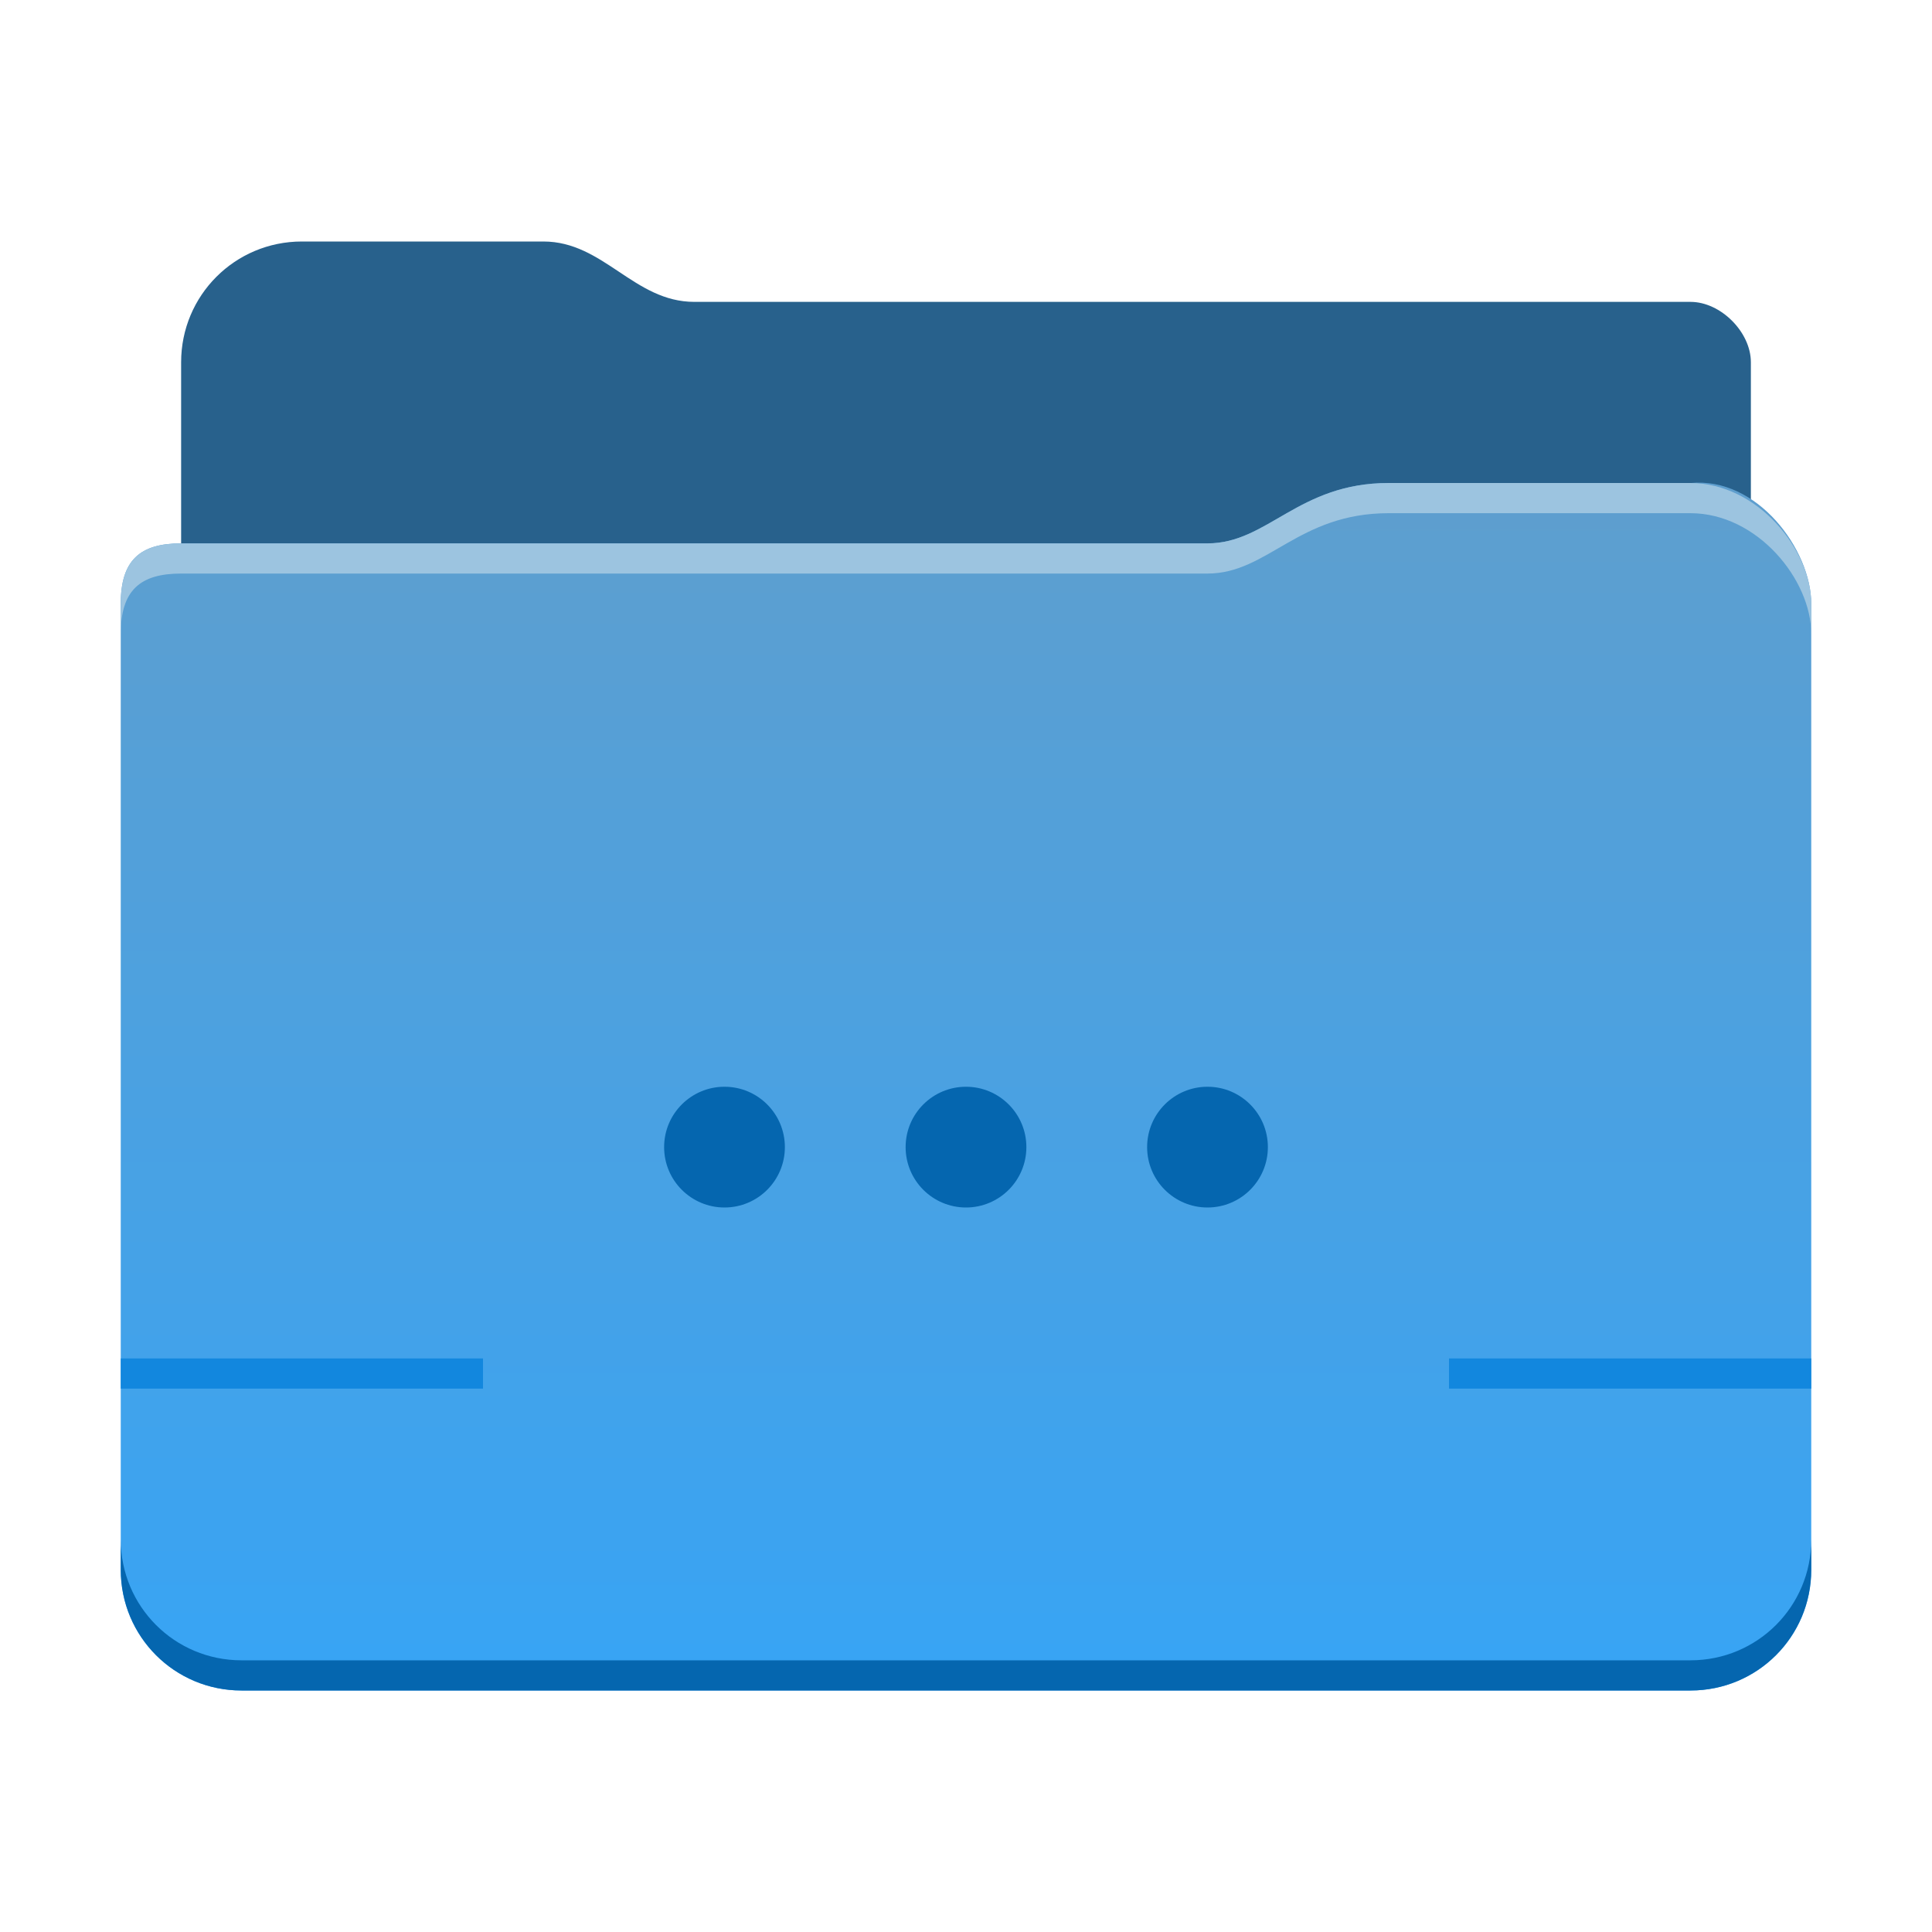 <?xml version="1.0" encoding="UTF-8" standalone="no"?>
<!-- Created with Inkscape (http://www.inkscape.org/) -->

<svg
   xmlns:dc="http://purl.org/dc/elements/1.1/"
   xmlns:cc="http://creativecommons.org/ns#"
   xmlns:rdf="http://www.w3.org/1999/02/22-rdf-syntax-ns#"
   xmlns:svg="http://www.w3.org/2000/svg"
   xmlns="http://www.w3.org/2000/svg"
   xmlns:xlink="http://www.w3.org/1999/xlink"
   xmlns:sodipodi="http://sodipodi.sourceforge.net/DTD/sodipodi-0.dtd"
   xmlns:inkscape="http://www.inkscape.org/namespaces/inkscape"
   id="svg2"
   height="64"
   viewBox="0 0 64 64"
   width="64"
   version="1.1"
   inkscape:version="0.91 r13725"
   sodipodi:docname="folder-activities.svg">
  <sodipodi:namedview
     pagecolor="#ffffff"
     bordercolor="#666666"
     borderopacity="1"
     objecttolerance="10"
     gridtolerance="10"
     guidetolerance="10"
     inkscape:pageopacity="0"
     inkscape:pageshadow="2"
     inkscape:window-width="1837"
     inkscape:window-height="1574"
     id="namedview31"
     showgrid="false"
     inkscape:snap-bbox="true"
     inkscape:zoom="1"
     inkscape:cx="30.801029"
     inkscape:cy="44.9378"
     inkscape:window-x="1685"
     inkscape:window-y="182"
     inkscape:window-maximized="0"
     inkscape:current-layer="svg2"
     inkscape:bbox-nodes="true"
     inkscape:object-nodes="true">
    <inkscape:grid
       type="xygrid"
       id="grid4159"
       empspacing="4" />
  </sodipodi:namedview>
  <defs
     id="defs4">
    <linearGradient
       id="linearGradient9969"
       y2="1030.4"
       gradientUnits="userSpaceOnUse"
       x2="16"
       gradientTransform="translate(0 -983.44)"
       y1="1029.4"
       x1="16">
      <stop
         id="stop7403-3"
         stop-color="#fff"
         offset="0" />
      <stop
         id="stop7405-5"
         stop-opacity="0"
         stop-color="#fff"
         offset="1" />
    </linearGradient>
    <linearGradient
       id="linearGradient8837"
       y2="1030.4"
       gradientUnits="userSpaceOnUse"
       x2="16"
       gradientTransform="matrix(1.146,0,0,-1,-3.17,1075.3)"
       y1="1029.4"
       x1="16">
      <stop
         id="stop4904-2"
         offset="0" />
      <stop
         id="stop4906-9"
         stop-opacity="0"
         offset="1" />
    </linearGradient>
    <linearGradient
       id="linearGradient9967-9"
       y2="999.114"
       gradientUnits="userSpaceOnUse"
       x2="12"
       gradientTransform="translate(0 -984.4)"
       y1="1040.4"
       x1="12">
      <stop
         id="stop8173-6-2"
         stop-color="#39a4f3"
         offset="0" />
      <stop
         id="stop8175-7-02"
         stop-color="#0566af"
         offset="1"
         style="stop-color:#37a4f5;stop-opacity:1" />
    </linearGradient>
    <linearGradient
       id="linearGradient9967-9-3"
       y2="999.114"
       gradientUnits="userSpaceOnUse"
       x2="12"
       gradientTransform="translate(0,-984.4)"
       y1="1040.4"
       x1="12">
      <stop
         id="stop8173-6-2-6"
         stop-color="#39a4f3"
         offset="0" />
      <stop
         id="stop8175-7-02-7"
         stop-color="#0566af"
         offset="1"
         style="stop-color:#37a4f5;stop-opacity:1" />
    </linearGradient>
    <linearGradient
       id="linearGradient9967-9-35"
       y2="999.114"
       gradientUnits="userSpaceOnUse"
       x2="12"
       gradientTransform="translate(0,-983.4)"
       y1="1040.4"
       x1="12">
      <stop
         id="stop8173-6-2-62"
         stop-color="#39a4f3"
         offset="0" />
      <stop
         id="stop8175-7-02-9"
         stop-color="#0566af"
         offset="1"
         style="stop-color:#37a4f5;stop-opacity:1" />
    </linearGradient>
    <linearGradient
       gradientTransform="translate(-2,0)"
       inkscape:collect="always"
       xlink:href="#linearGradient5033"
       id="linearGradient4797"
       x1="25"
       y1="56"
       x2="25"
       y2="14"
       gradientUnits="userSpaceOnUse" />
    <linearGradient
       inkscape:collect="always"
       id="linearGradient5033">
      <stop
         style="stop-color:#37a4f5;stop-opacity:1"
         offset="0"
         id="stop4793" />
      <stop
         style="stop-color:#609ecc;stop-opacity:1"
         offset="1"
         id="stop4795" />
    </linearGradient>
    <linearGradient
       x1="605.99"
       y1="1320.4"
       gradientTransform="matrix(1.749 0 0 1.749 -1119.9 -2277.9)"
       x2="638"
       gradientUnits="userSpaceOnUse"
       y2="1320.4"
       id="linearGradient5388">
      <stop
         offset="0"
         stop-color="#0566af"
         id="stop13941" />
      <stop
         offset="1"
         stop-color="#1287de"
         id="stop13943" />
    </linearGradient>
    <linearGradient
       x1="23.977"
       y1="11.271"
       gradientTransform="matrix(2.154 0 0 2.154 -19.692 -19.768)"
       x2="23.977"
       gradientUnits="userSpaceOnUse"
       y2="36.953"
       id="linearGradient5722">
      <stop
         offset="0"
         stop-color="#7dec40"
         id="stop7333-5" />
      <stop
         offset="1"
         stop-color="#44a410"
         id="stop7335-8" />
    </linearGradient>
    <linearGradient
       y2="153.5"
       x2="-493.36"
       gradientTransform="translate(526.36,-120)"
       y1="153.5"
       gradientUnits="userSpaceOnUse"
       x1="-494.36"
       id="linearGradient4881">
      <stop
         offset="0"
         id="stop4877" />
      <stop
         offset="1"
         stop-opacity="0"
         id="stop4879" />
    </linearGradient>
    <linearGradient
       y2="153.5"
       x2="-493.36"
       gradientTransform="matrix(-1,0,0,1,-462.36,-120)"
       y1="153.5"
       gradientUnits="userSpaceOnUse"
       x1="-494.36"
       id="linearGradient4913">
      <stop
         offset="0"
         stop-color="#f5f4f4"
         id="stop4909" />
      <stop
         offset="1"
         stop-opacity="0"
         stop-color="#f5f4f4"
         id="stop4911" />
    </linearGradient>
    <linearGradient
       x1="23.977"
       y1="11.271"
       gradientTransform="matrix(0.693,0,0,0.693,15.195,21.323)"
       x2="23.977"
       gradientUnits="userSpaceOnUse"
       y2="36.953"
       id="linearGradient5722-3">
      <stop
         offset="0"
         stop-color="#7dec40"
         id="stop7333-5-5" />
      <stop
         offset="1"
         stop-color="#44a410"
         id="stop7335-8-6" />
    </linearGradient>
  </defs>
  <path
     sodipodi:nodetypes="sssssssssss"
     d="M 10,8 C 7.784,8 6,9.784 6,12 l 0,21 c 0,2.216 1.784,4 4,4 l 44,0 c 2.216,0 4,-1.784 4,-4 l 0,-21 c 0,-1 -1,-2 -2,-2 L 23,10 C 21,10 20,8 18,8 Z"
     style="color:#000000;isolation:auto;mix-blend-mode:normal;solid-color:#000000;fill:#28618c;fill-opacity:1;color-rendering:auto;image-rendering:auto;shape-rendering:auto"
     id="rect5610-0-8-1"
     inkscape:connector-curvature="0" />
  <path
     sodipodi:nodetypes="csscsssccscc"
     inkscape:connector-curvature="0"
     d="m 46,16 c -3,0 -4,2 -6,2 L 6,18 c -1.362,0 -2,0.558 -2,2 l 0,32 c 0,2.216 1.784,4 4,4 l 48,0 c 2.216,0 4.001,-1.784 4,-4 l 0,-32 c 0,-1.793 -1.795,-4.219 -4.004,-3.998 l -10,0 z"
     style="color:#000000;isolation:auto;mix-blend-mode:normal;solid-color:#000000;fill:url(#linearGradient4797);fill-opacity:1.0;color-rendering:auto;image-rendering:auto;shape-rendering:auto"
     id="rect5605-5-9-5-9-3" />
  <path
     sodipodi:nodetypes="ccssccsscc"
     inkscape:connector-curvature="0"
     d="m 4,51 0,1 c 0.001,2.216 1.784,4 4,4 l 48,0 c 2.216,0 4.001,-1.784 4,-4 l 0,-0.994 c -0.002,2.213 -1.786,3.994 -4,3.994 l -48,0 c -2.216,0 -3.999,-1.784 -4,-4 z"
     style="color:#000000;isolation:auto;mix-blend-mode:normal;solid-color:#000000;fill:#0566af;color-rendering:auto;image-rendering:auto;shape-rendering:auto"
     id="rect5605-5-9-5-9-9" />
  <path
     sodipodi:nodetypes="cssscssccscsscc"
     inkscape:connector-curvature="0"
     id="rect5605-5-9-5-9-3-5"
     d="m 46,16 c -3,0 -4,2 -6,2 L 6,18 c -1.362,0 -2,0.558 -2,2 l 0,1 c 0,-1.442 0.638,-2 2,-2 l 34,0 c 2,0 3,-2 6,-2 l -0.004,0 10,0 c 2.22,0 4.004,2.205 4.004,3.998 l 0,-1 c 0,-1.793 -1.784,-3.998 -4.004,-3.998 l -10,0 z"
     style="color:#000000;isolation:auto;mix-blend-mode:normal;solid-color:#000000;fill:#9cc4e0;color-rendering:auto;image-rendering:auto;shape-rendering:auto" />
  <rect
     id="rect5679-96-6-3-9-1"
     style="color:#000000;opacity:1;isolation:auto;mix-blend-mode:normal;solid-color:#000000;fill:#1287de;color-rendering:auto;image-rendering:auto;shape-rendering:auto"
     height="1"
     width="12"
     y="45"
     x="4" />
  <rect
     width="0"
     x="43.382"
     y="10.117"
     height="14.668"
     style="fill:#4d4d4d"
     id="rect4035" />
  <rect
     width="0"
     x="50.342"
     y="32.687"
     height="14.668"
     style="fill:#4d4d4d"
     id="rect4035-8" />
  <rect
     width="0"
     x="52.156"
     y="31.626"
     height="14.668"
     style="fill:#4d4d4d"
     id="rect4035-0" />
  <rect
     width="0"
     x="26.225"
     y="6.335"
     height="14.668"
     style="fill:#4d4d4d"
     id="rect4035-06" />
  <rect
     width="0"
     x="33.186"
     y="28.906"
     height="14.668"
     style="fill:#4d4d4d"
     id="rect4035-8-7" />
  <rect
     width="0"
     x="34.999"
     y="27.845"
     height="14.668"
     style="fill:#4d4d4d"
     id="rect4035-0-42" />
  <rect
     width="0"
     x="26.225"
     y="6.335"
     height="14.668"
     style="fill:#4d4d4d"
     id="rect4035-3" />
  <rect
     width="0"
     x="33.186"
     y="28.906"
     height="14.668"
     style="fill:#4d4d4d"
     id="rect4035-8-9" />
  <rect
     width="0"
     x="34.999"
     y="27.845"
     height="14.668"
     style="fill:#4d4d4d"
     id="rect4035-0-4" />
  <rect
     width="0"
     x="26.225"
     y="6.335"
     height="14.668"
     style="fill:#4d4d4d"
     id="rect4035-2" />
  <rect
     width="0"
     x="33.186"
     y="28.906"
     height="14.668"
     style="fill:#4d4d4d"
     id="rect4035-8-99" />
  <rect
     width="0"
     x="34.999"
     y="27.845"
     height="14.668"
     style="fill:#4d4d4d"
     id="rect4035-0-43" />
  <rect
     width="0"
     x="26.225"
     y="6.335"
     height="14.668"
     style="fill:#4d4d4d"
     id="rect4035-3-9" />
  <rect
     width="0"
     x="33.186"
     y="28.906"
     height="14.668"
     style="fill:#4d4d4d"
     id="rect4035-8-9-9" />
  <rect
     width="0"
     x="34.999"
     y="27.845"
     height="14.668"
     style="fill:#4d4d4d"
     id="rect4035-0-4-4" />
  <rect
     width="0"
     x="96.496"
     y="27.625"
     height="11"
     style="fill:#4d4d4d"
     id="rect4035-5" />
  <rect
     width="0"
     x="91.944"
     y="30.144"
     height="11"
     style="fill:#4d4d4d"
     id="rect4035-7" />
  <rect
     width="0"
     x="87.436"
     y="17.725"
     height="11"
     style="fill:#4d4d4d"
     id="rect4035-9" />
  <rect
     width="0"
     x="88.28"
     y="29.963"
     height="11"
     style="fill:#4d4d4d"
     id="rect4035-96" />
  <rect
     width="0"
     x="83.728"
     y="32.482"
     height="11"
     style="fill:#4d4d4d"
     id="rect4035-7-0" />
  <rect
     width="0"
     x="79.22"
     y="20.063"
     height="11"
     style="fill:#4d4d4d"
     id="rect4035-9-6" />
  <rect
     width="0"
     x="96.496"
     y="27.625"
     height="11"
     style="fill:#4d4d4d"
     id="rect4035-1" />
  <rect
     width="0"
     x="91.944"
     y="30.144"
     height="11"
     style="fill:#4d4d4d"
     id="rect4035-7-2" />
  <rect
     width="0"
     x="87.436"
     y="17.725"
     height="11"
     style="fill:#4d4d4d"
     id="rect4035-9-0" />
  <rect
     width="0"
     x="88.28"
     y="29.963"
     height="11"
     style="fill:#4d4d4d"
     id="rect4035-96-9" />
  <rect
     width="0"
     x="83.728"
     y="32.482"
     height="11"
     style="fill:#4d4d4d"
     id="rect4035-7-0-9" />
  <rect
     width="0"
     x="79.22"
     y="20.063"
     height="11"
     style="fill:#4d4d4d"
     id="rect4035-9-6-9" />
  <rect
     id="rect5679-96-6-3-9-1-3"
     style="color:#000000;opacity:1;isolation:auto;mix-blend-mode:normal;solid-color:#000000;fill:#1287de;color-rendering:auto;image-rendering:auto;shape-rendering:auto"
     height="1"
     width="12"
     y="45"
     x="48" />
  <circle
     style="color:#000000;clip-rule:nonzero;display:inline;overflow:visible;visibility:visible;opacity:1;isolation:auto;mix-blend-mode:normal;color-interpolation:sRGB;color-interpolation-filters:linearRGB;solid-color:#000000;solid-opacity:1;fill:#0566af;fill-opacity:1;fill-rule:nonzero;stroke:none;stroke-width:2;stroke-linecap:butt;stroke-linejoin:miter;stroke-miterlimit:4;stroke-dasharray:none;stroke-dashoffset:0;stroke-opacity:1;color-rendering:auto;image-rendering:auto;shape-rendering:auto;text-rendering:auto;enable-background:accumulate"
     id="path4202"
     cx="40"
     cy="38"
     r="2" />
  <circle
     style="color:#000000;clip-rule:nonzero;display:inline;overflow:visible;visibility:visible;opacity:1;isolation:auto;mix-blend-mode:normal;color-interpolation:sRGB;color-interpolation-filters:linearRGB;solid-color:#000000;solid-opacity:1;fill:#0566af;fill-opacity:1;fill-rule:nonzero;stroke:none;stroke-width:2;stroke-linecap:butt;stroke-linejoin:miter;stroke-miterlimit:4;stroke-dasharray:none;stroke-dashoffset:0;stroke-opacity:1;color-rendering:auto;image-rendering:auto;shape-rendering:auto;text-rendering:auto;enable-background:accumulate"
     id="path4202-3"
     cx="24"
     cy="38"
     r="2" />
  <circle
     style="color:#000000;clip-rule:nonzero;display:inline;overflow:visible;visibility:visible;opacity:1;isolation:auto;mix-blend-mode:normal;color-interpolation:sRGB;color-interpolation-filters:linearRGB;solid-color:#000000;solid-opacity:1;fill:#0566af;fill-opacity:1;fill-rule:nonzero;stroke:none;stroke-width:2;stroke-linecap:butt;stroke-linejoin:miter;stroke-miterlimit:4;stroke-dasharray:none;stroke-dashoffset:0;stroke-opacity:1;color-rendering:auto;image-rendering:auto;shape-rendering:auto;text-rendering:auto;enable-background:accumulate"
     id="path4202-3-6"
     cx="32"
     cy="38"
     r="2" />
</svg>
